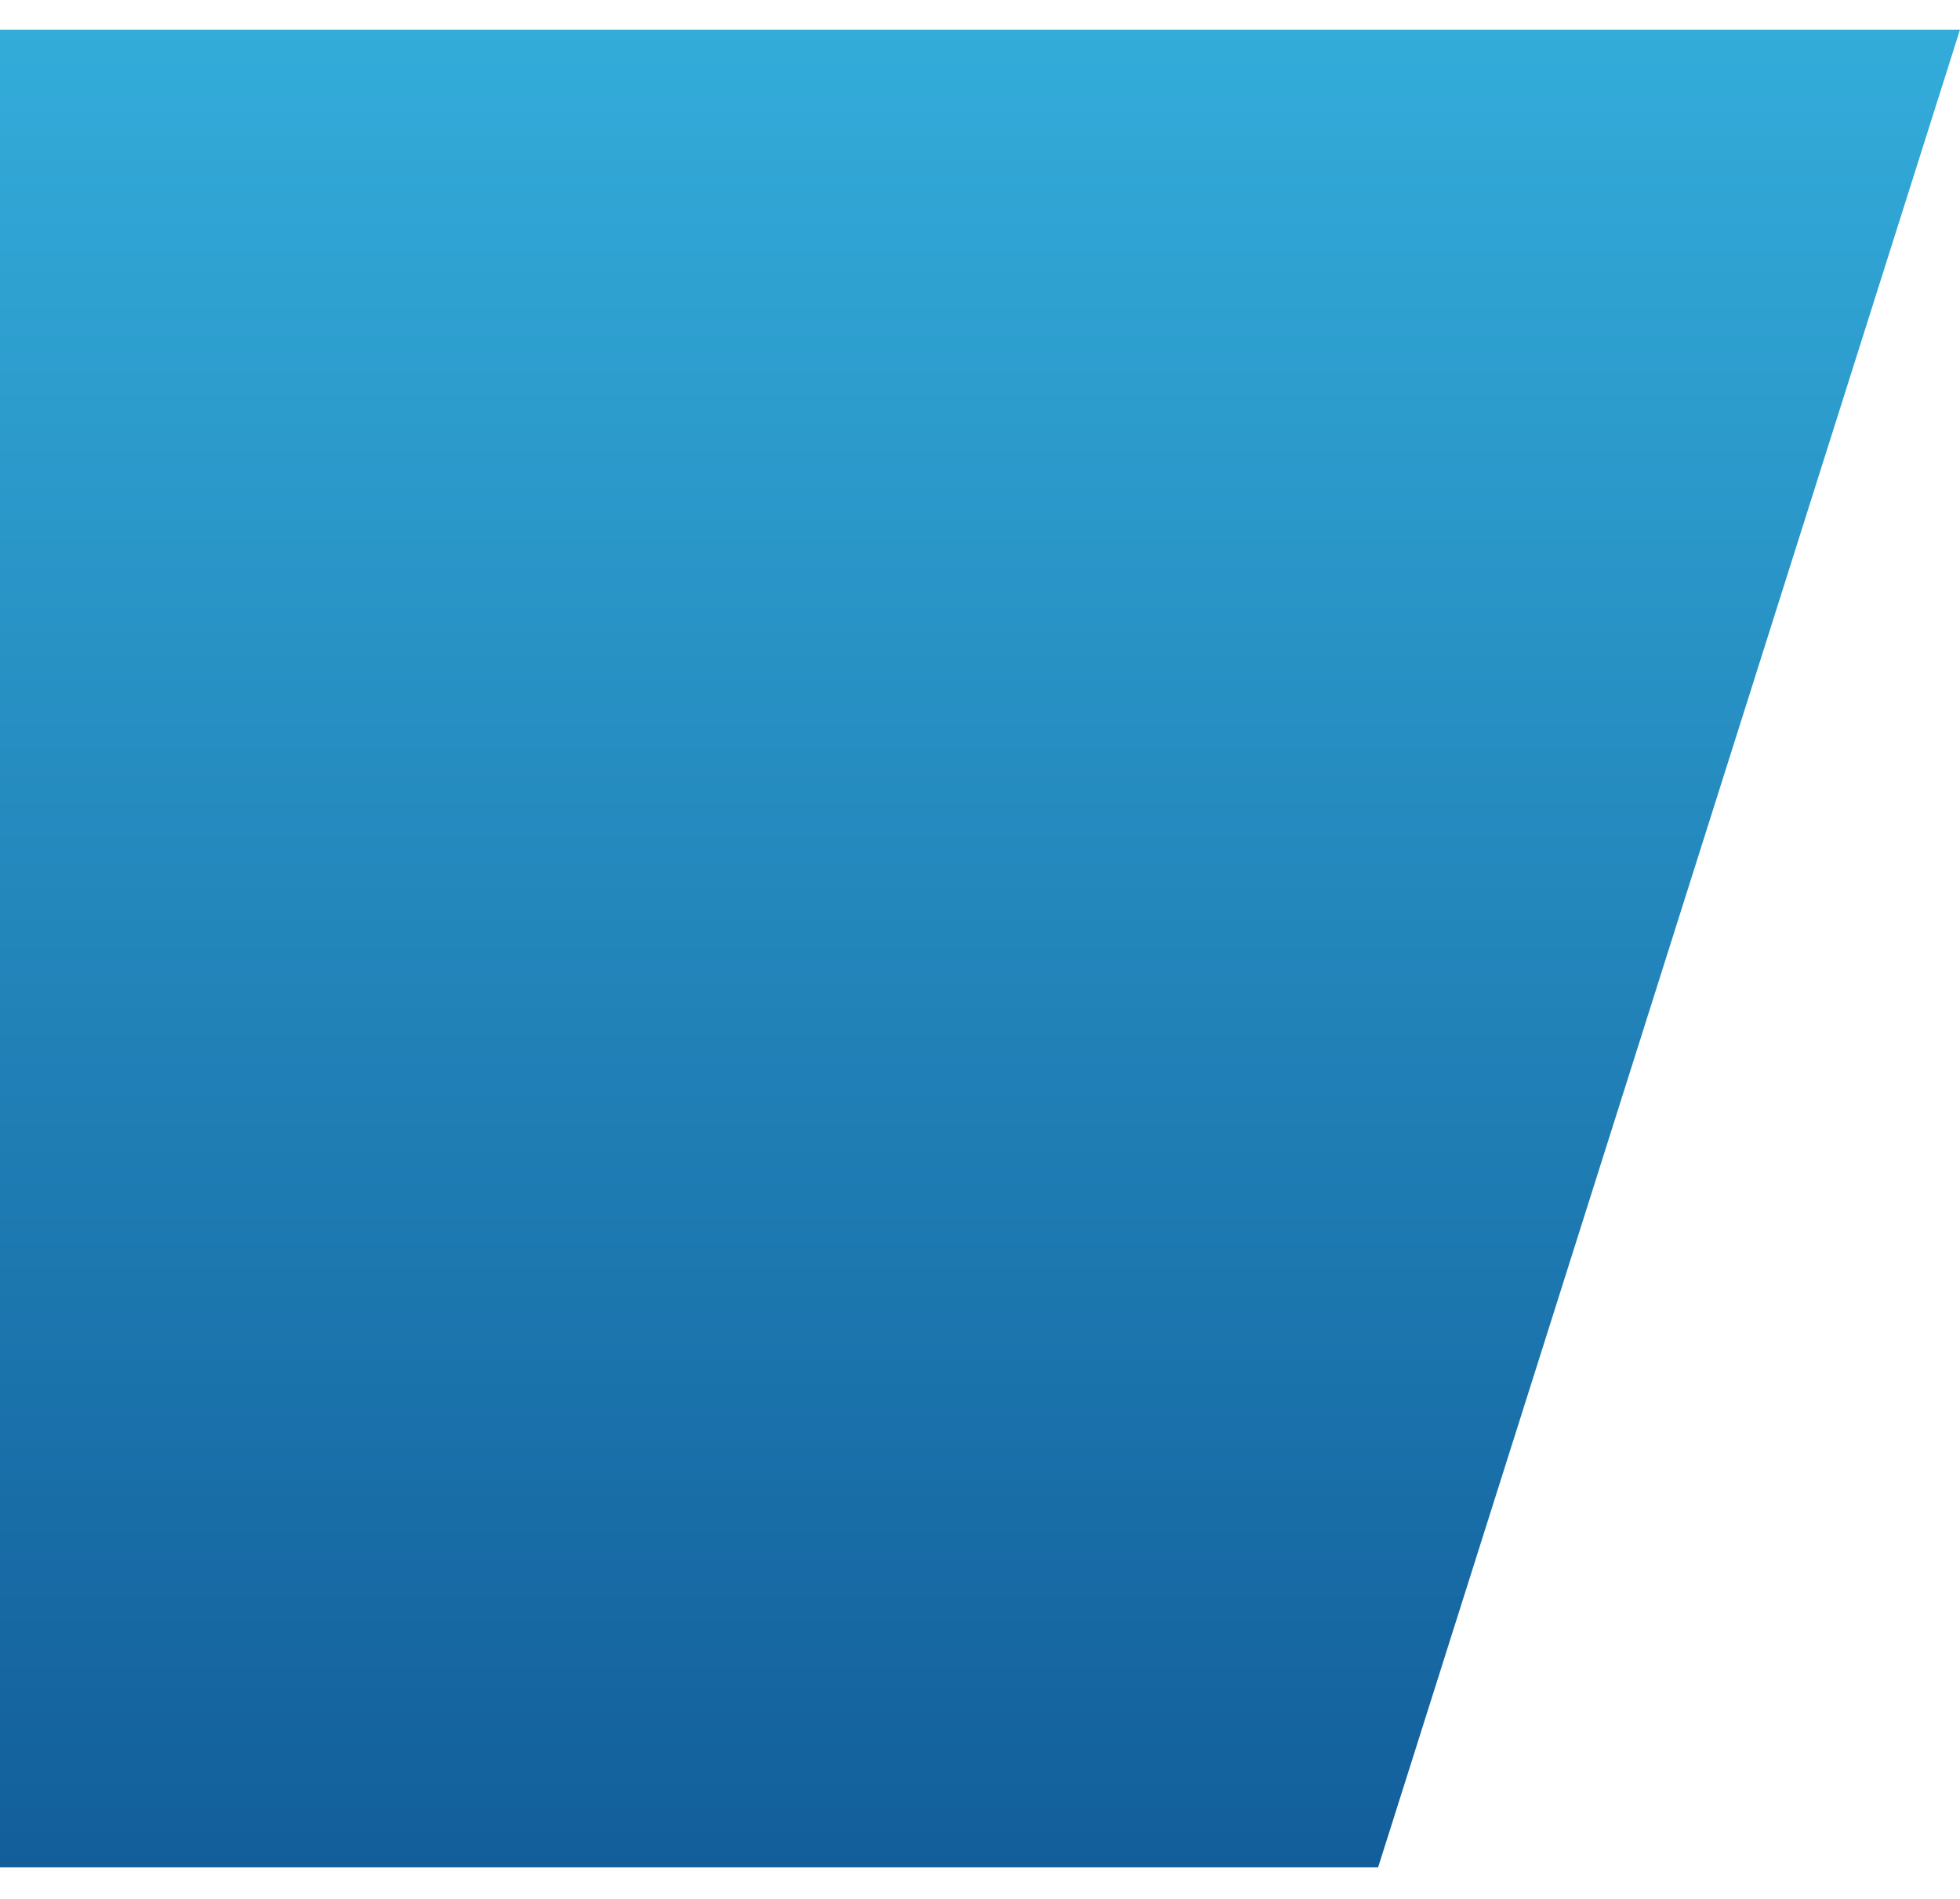 <svg width="32" height="31" viewBox="0 0 32 31" fill="none" xmlns="http://www.w3.org/2000/svg">
<path d="M0 0.484H32L22.5 30.484H0V0.484Z" fill="url(#paint0_linear_152_2702)"/>
<defs>
<linearGradient id="paint0_linear_152_2702" x1="16" y1="0.484" x2="16" y2="30.484" gradientUnits="userSpaceOnUse">
<stop stop-color="#33ACDA"/>
<stop offset="1" stop-color="#125E9B"/>
</linearGradient>
</defs>
</svg>
